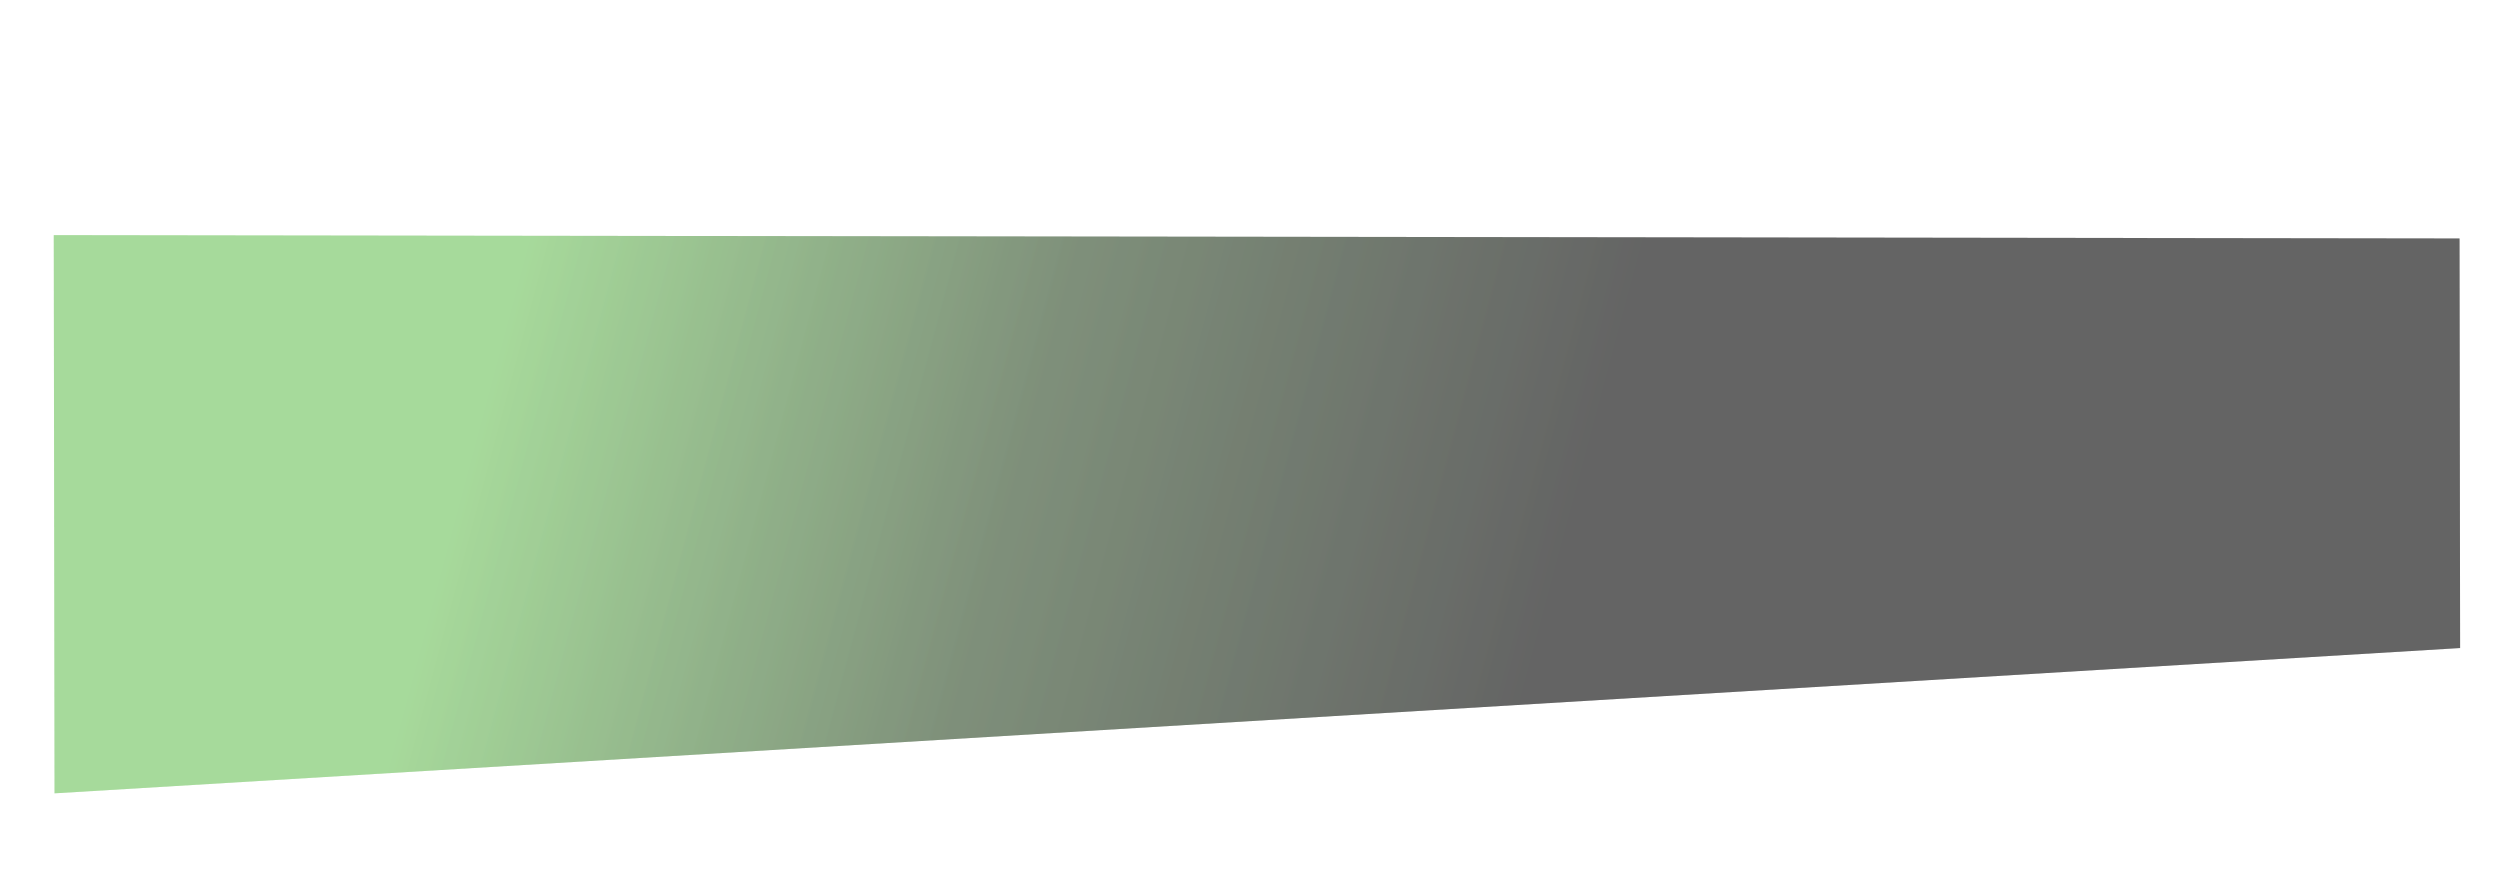 <svg width="3020" height="1069" viewBox="0 0 3020 1069" fill="none" xmlns="http://www.w3.org/2000/svg">
<path d="M64.944 284.017L2971.12 288.072L2971.81 782.836L65.873 958.348L64.944 284.017Z" fill="url(#paint0_linear_40_52)" fill-opacity="0.4"/>
<path d="M64.944 284.017L2971.12 288.072L2971.81 782.836L65.873 958.348L64.944 284.017Z" fill="url(#paint1_linear_40_52)" fill-opacity="0.35"/>
<defs>
<linearGradient id="paint0_linear_40_52" x1="2985.16" y1="430.461" x2="281.931" y2="-290.454" gradientUnits="userSpaceOnUse">
<stop offset="0.354"/>
<stop offset="0.593" stop-color="#2C4825"/>
<stop offset="0.825" stop-color="#6EC25B"/>
</linearGradient>
<linearGradient id="paint1_linear_40_52" x1="2985.16" y1="430.461" x2="281.931" y2="-290.454" gradientUnits="userSpaceOnUse">
<stop offset="0.354"/>
<stop offset="0.593" stop-color="#2C4825"/>
<stop offset="0.825" stop-color="#6EC25B"/>
</linearGradient>
</defs>
</svg>
